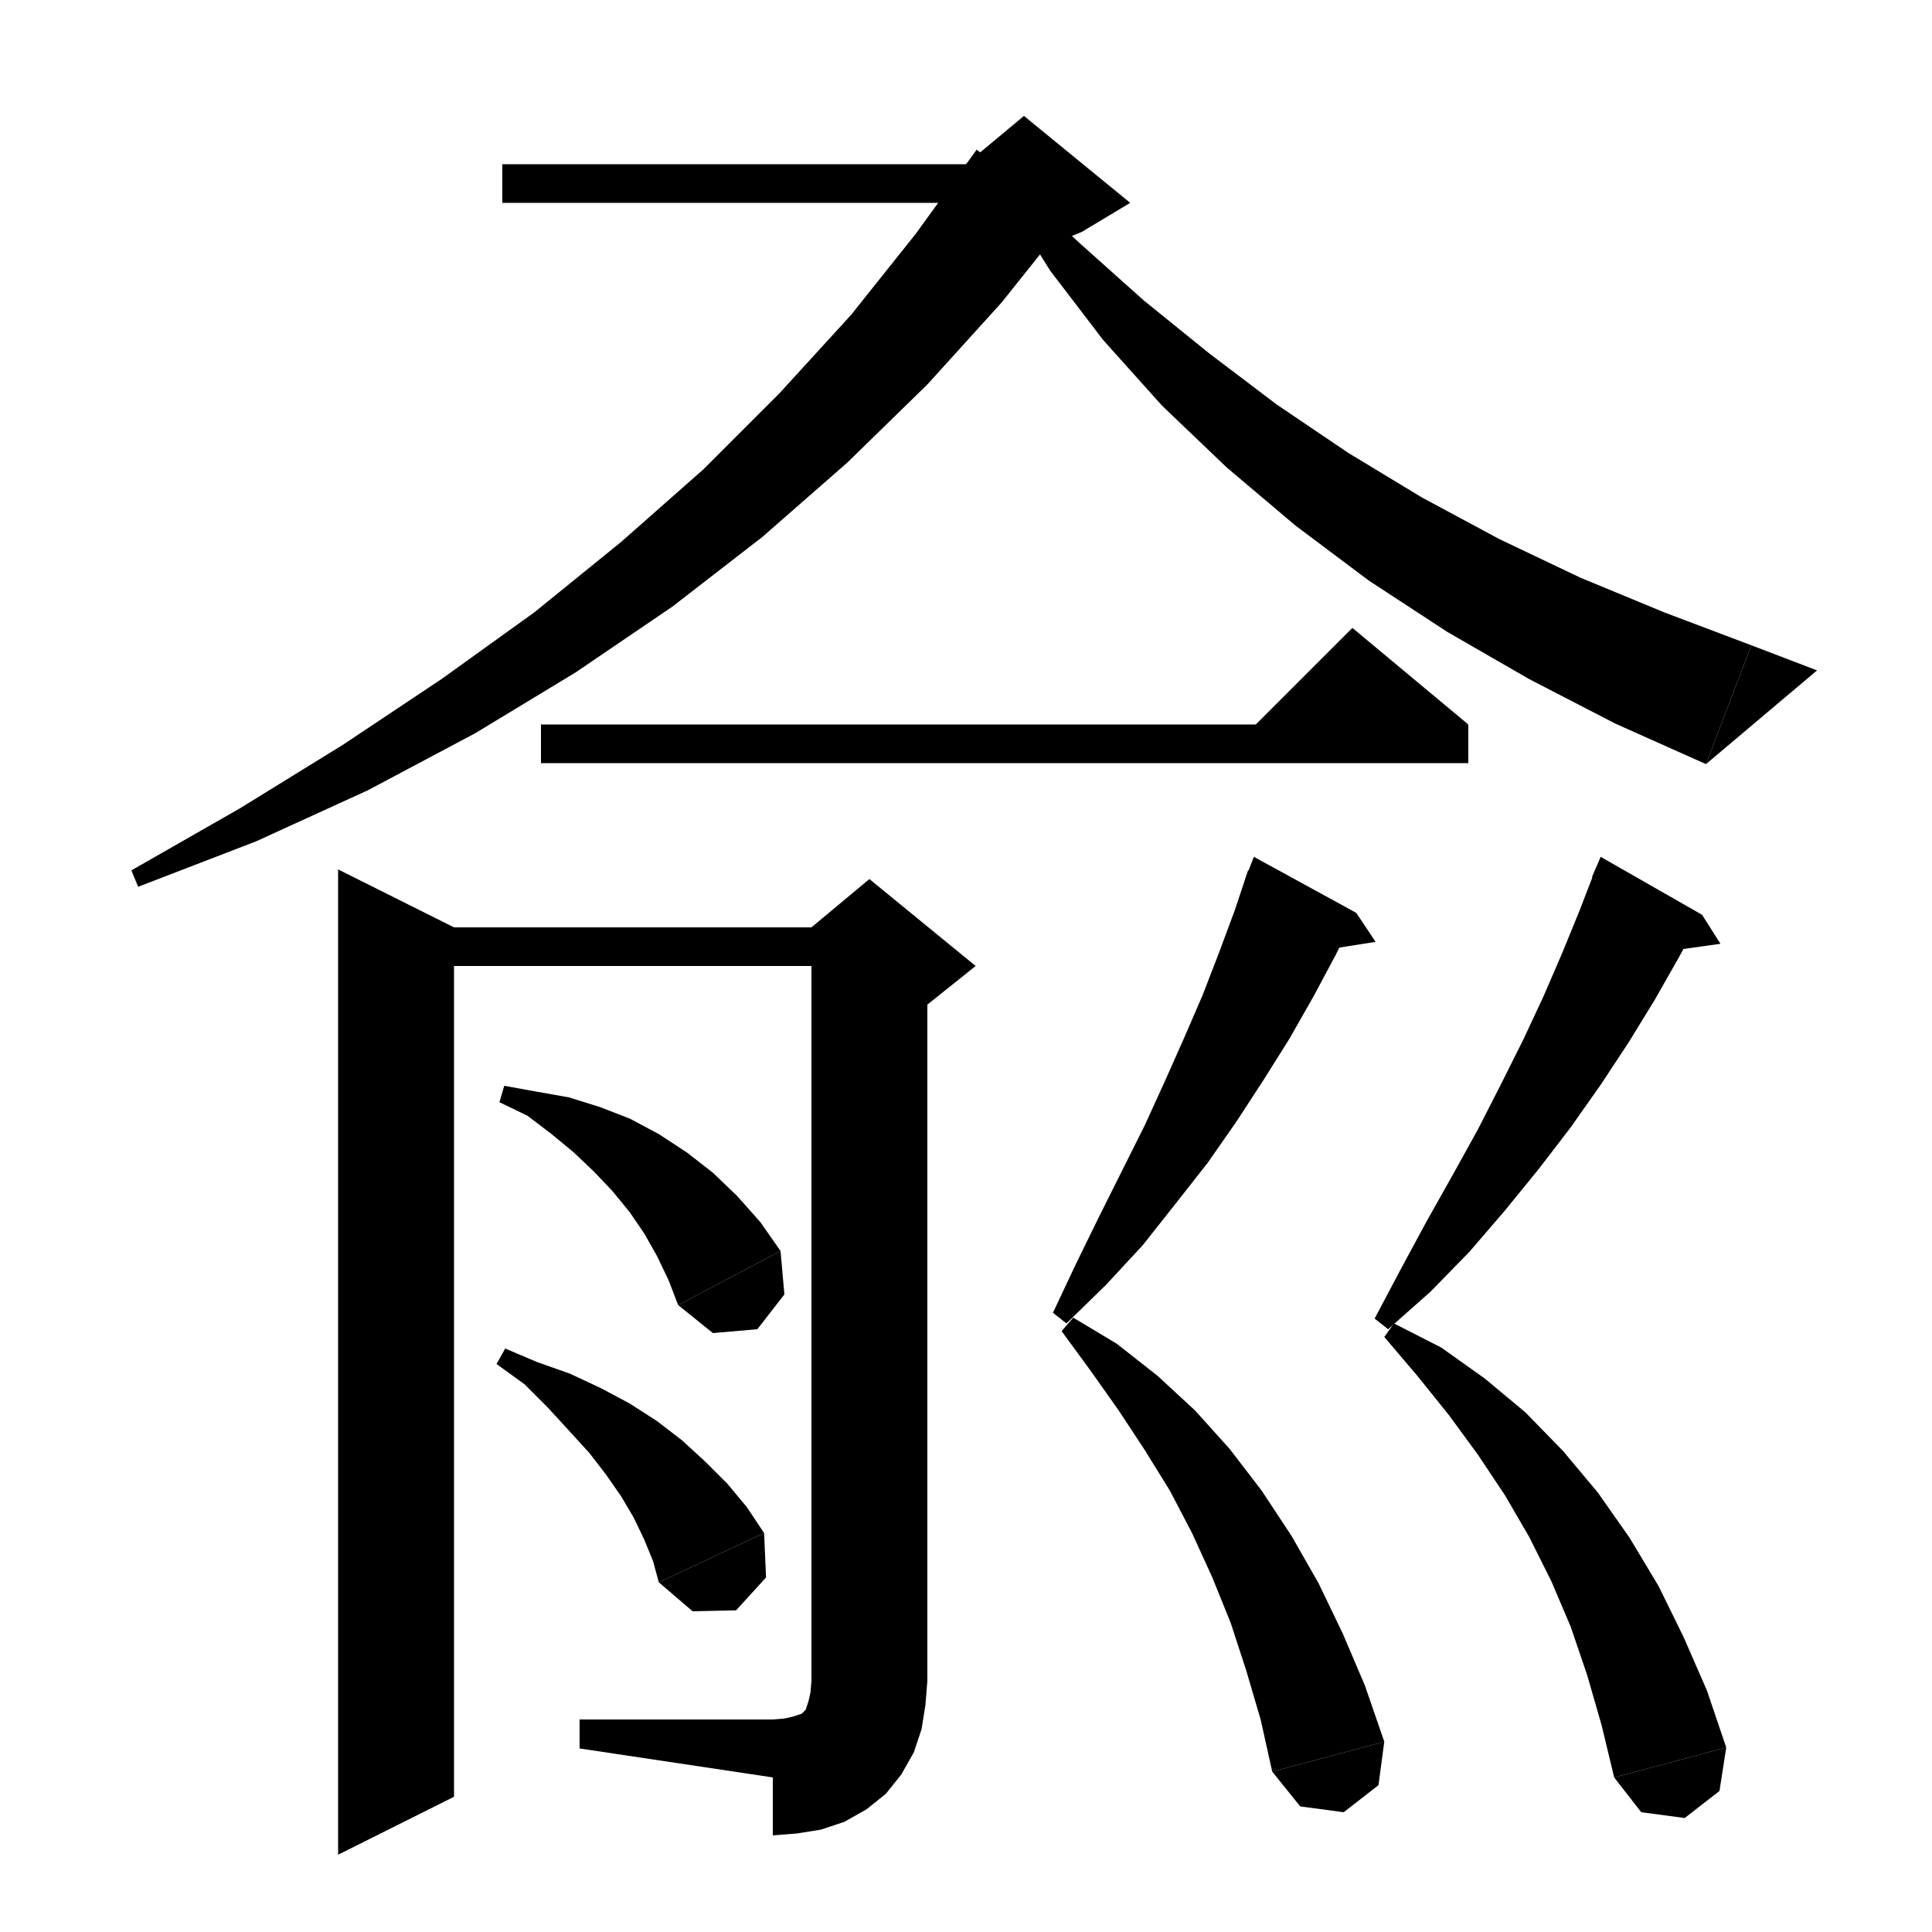 <svg xmlns="http://www.w3.org/2000/svg" xmlns:xlink="http://www.w3.org/1999/xlink" version="1.1" baseProfile="full" viewBox="0 0 200 200" width="200" height="200">
<g fill="black">
<polygon points="52,17 106,17 106,21 52,21 " />
<polygon points="110.8,22.4 103.7,31.3 96,39.8 87.7,47.9 78.9,55.6 69.6,62.8 59.6,69.6 49.2,75.9 38.1,81.8 26.5,87.1 14.3,91.8 13.6,90.1 24.8,83.7 35.5,77.1 45.7,70.3 55.3,63.4 64.3,56.1 72.8,48.6 80.7,40.7 88.1,32.6 94.8,24.2 101.1,15.5 " />
<polygon points="100,17 106,12 117,21 112,24 100,29 " />
<polygon points="105.3,19.2 111.8,25.2 118.4,31.1 125.2,36.6 132.2,41.9 139.6,46.9 147.2,51.5 155.2,55.8 163.6,59.8 172.3,63.4 181.3,66.8 176.6,79.1 167.2,74.9 158.3,70.3 149.8,65.4 141.7,60.1 134.1,54.4 127,48.4 120.3,42 114.2,35.2 108.7,28 103.9,20.3 " />
<polygon points="176.6,79.1 181.3,66.8 188.1,69.4 " />
<polygon points="56,75 152,75 152,79 56,79 " />
<polygon points="152,75 128,77 140,65 " />
<polygon points="47,96 47,186 35,192 35,90 " />
<polygon points="41,96 90,96 90,100 41,100 " />
<polygon points="96,98 96,174 84,174 84,98 " />
<polygon points="84,96 90,91 101,100 96,104 84,98 " />
<polygon points="96,174 93.6,177.6 90,180 86.4,177.6 84,174 " />
<polygon points="96,174 95.8,176.5 95.4,179 94.6,181.4 93.3,183.7 91.7,185.7 89.7,187.3 87.4,188.6 85,189.4 82.5,189.8 80,190 80,178 81.2,177.9 82.1,177.7 82.7,177.5 83,177.4 83.2,177.2 83.4,177 83.5,176.7 83.7,176.1 83.9,175.2 84,174 " />
<polygon points="80,184 80,178 60,178 60,181 " />
<polygon points="52.2,112.4 55.5,113 58.9,113.6 62.1,114.6 65.2,115.8 68.2,117.4 71.1,119.3 73.8,121.4 76.3,123.8 78.7,126.5 80.8,129.5 70.2,135.1 69.2,132.5 68,130 66.7,127.7 65.2,125.5 63.4,123.3 61.5,121.3 59.4,119.3 57.1,117.4 54.6,115.5 51.7,114.1 " />
<polygon points="80.8,129.5 81.2,134 78.4,137.6 73.8,138 70.2,135.1 " />
<polygon points="52.3,139.6 55.6,141 59,142.2 62.2,143.7 65.2,145.3 68,147.1 70.6,149.1 73,151.3 75.3,153.6 77.3,156 79.1,158.7 68.2,163.8 67.6,161.6 66.7,159.4 65.6,157.1 64.3,154.9 62.7,152.6 61,150.4 58.9,148.1 56.7,145.7 54.3,143.3 51.4,141.2 " />
<polygon points="79.1,158.7 79.3,163.3 76.2,166.7 71.7,166.8 68.2,163.8 " />
<polygon points="140.4,94.5 138.3,98.8 136,103.1 133.5,107.5 130.8,111.8 128,116.1 125,120.4 121.7,124.6 118.3,128.9 114.5,133 110.4,137 109,135.9 111.4,130.8 113.8,125.9 116.2,121.1 118.5,116.5 120.6,111.9 122.6,107.4 124.5,103 126.2,98.6 127.8,94.3 129.2,90.1 " />
<polygon points="128.9,91 140.4,94.5 129.8,88.7 " />
<polygon points="140.4,94.5 142.4,97.5 136.7,98.4 " />
<polygon points="111.1,136.4 115.6,139.1 119.8,142.4 123.7,146 127.3,150 130.6,154.3 133.7,159 136.5,163.9 139,169.1 141.3,174.5 143.3,180.3 131.7,183.4 130.5,178 129,172.9 127.4,168 125.5,163.3 123.4,158.7 121.1,154.3 118.5,150.1 115.8,146 112.9,141.9 109.9,137.8 " />
<polygon points="143.3,180.3 142.7,184.8 139.1,187.6 134.6,187 131.7,183.4 " />
<polygon points="176.2,94.7 173.8,99.1 171.3,103.5 168.6,107.9 165.7,112.3 162.6,116.7 159.3,121 155.8,125.3 152.1,129.6 148.1,133.7 143.7,137.6 142.3,136.5 145,131.4 147.7,126.4 150.4,121.6 153,116.9 155.4,112.2 157.7,107.6 159.8,103.1 161.7,98.7 163.5,94.3 165.2,89.9 " />
<polygon points="164.8,90.8 176.2,94.7 165.7,88.7 " />
<polygon points="176.2,94.7 178.1,97.7 172.4,98.5 " />
<polygon points="144.3,137 149.2,139.5 153.7,142.7 157.9,146.2 161.8,150.2 165.4,154.5 168.7,159.2 171.7,164.2 174.3,169.5 176.7,175 178.7,180.9 167.1,184 165.8,178.6 164.3,173.4 162.6,168.4 160.6,163.7 158.3,159.1 155.8,154.8 153,150.6 150,146.5 146.7,142.4 143.3,138.4 " />
<polygon points="178.7,180.9 178,185.4 174.4,188.2 169.9,187.6 167.1,184 " />
</g>
</svg>
